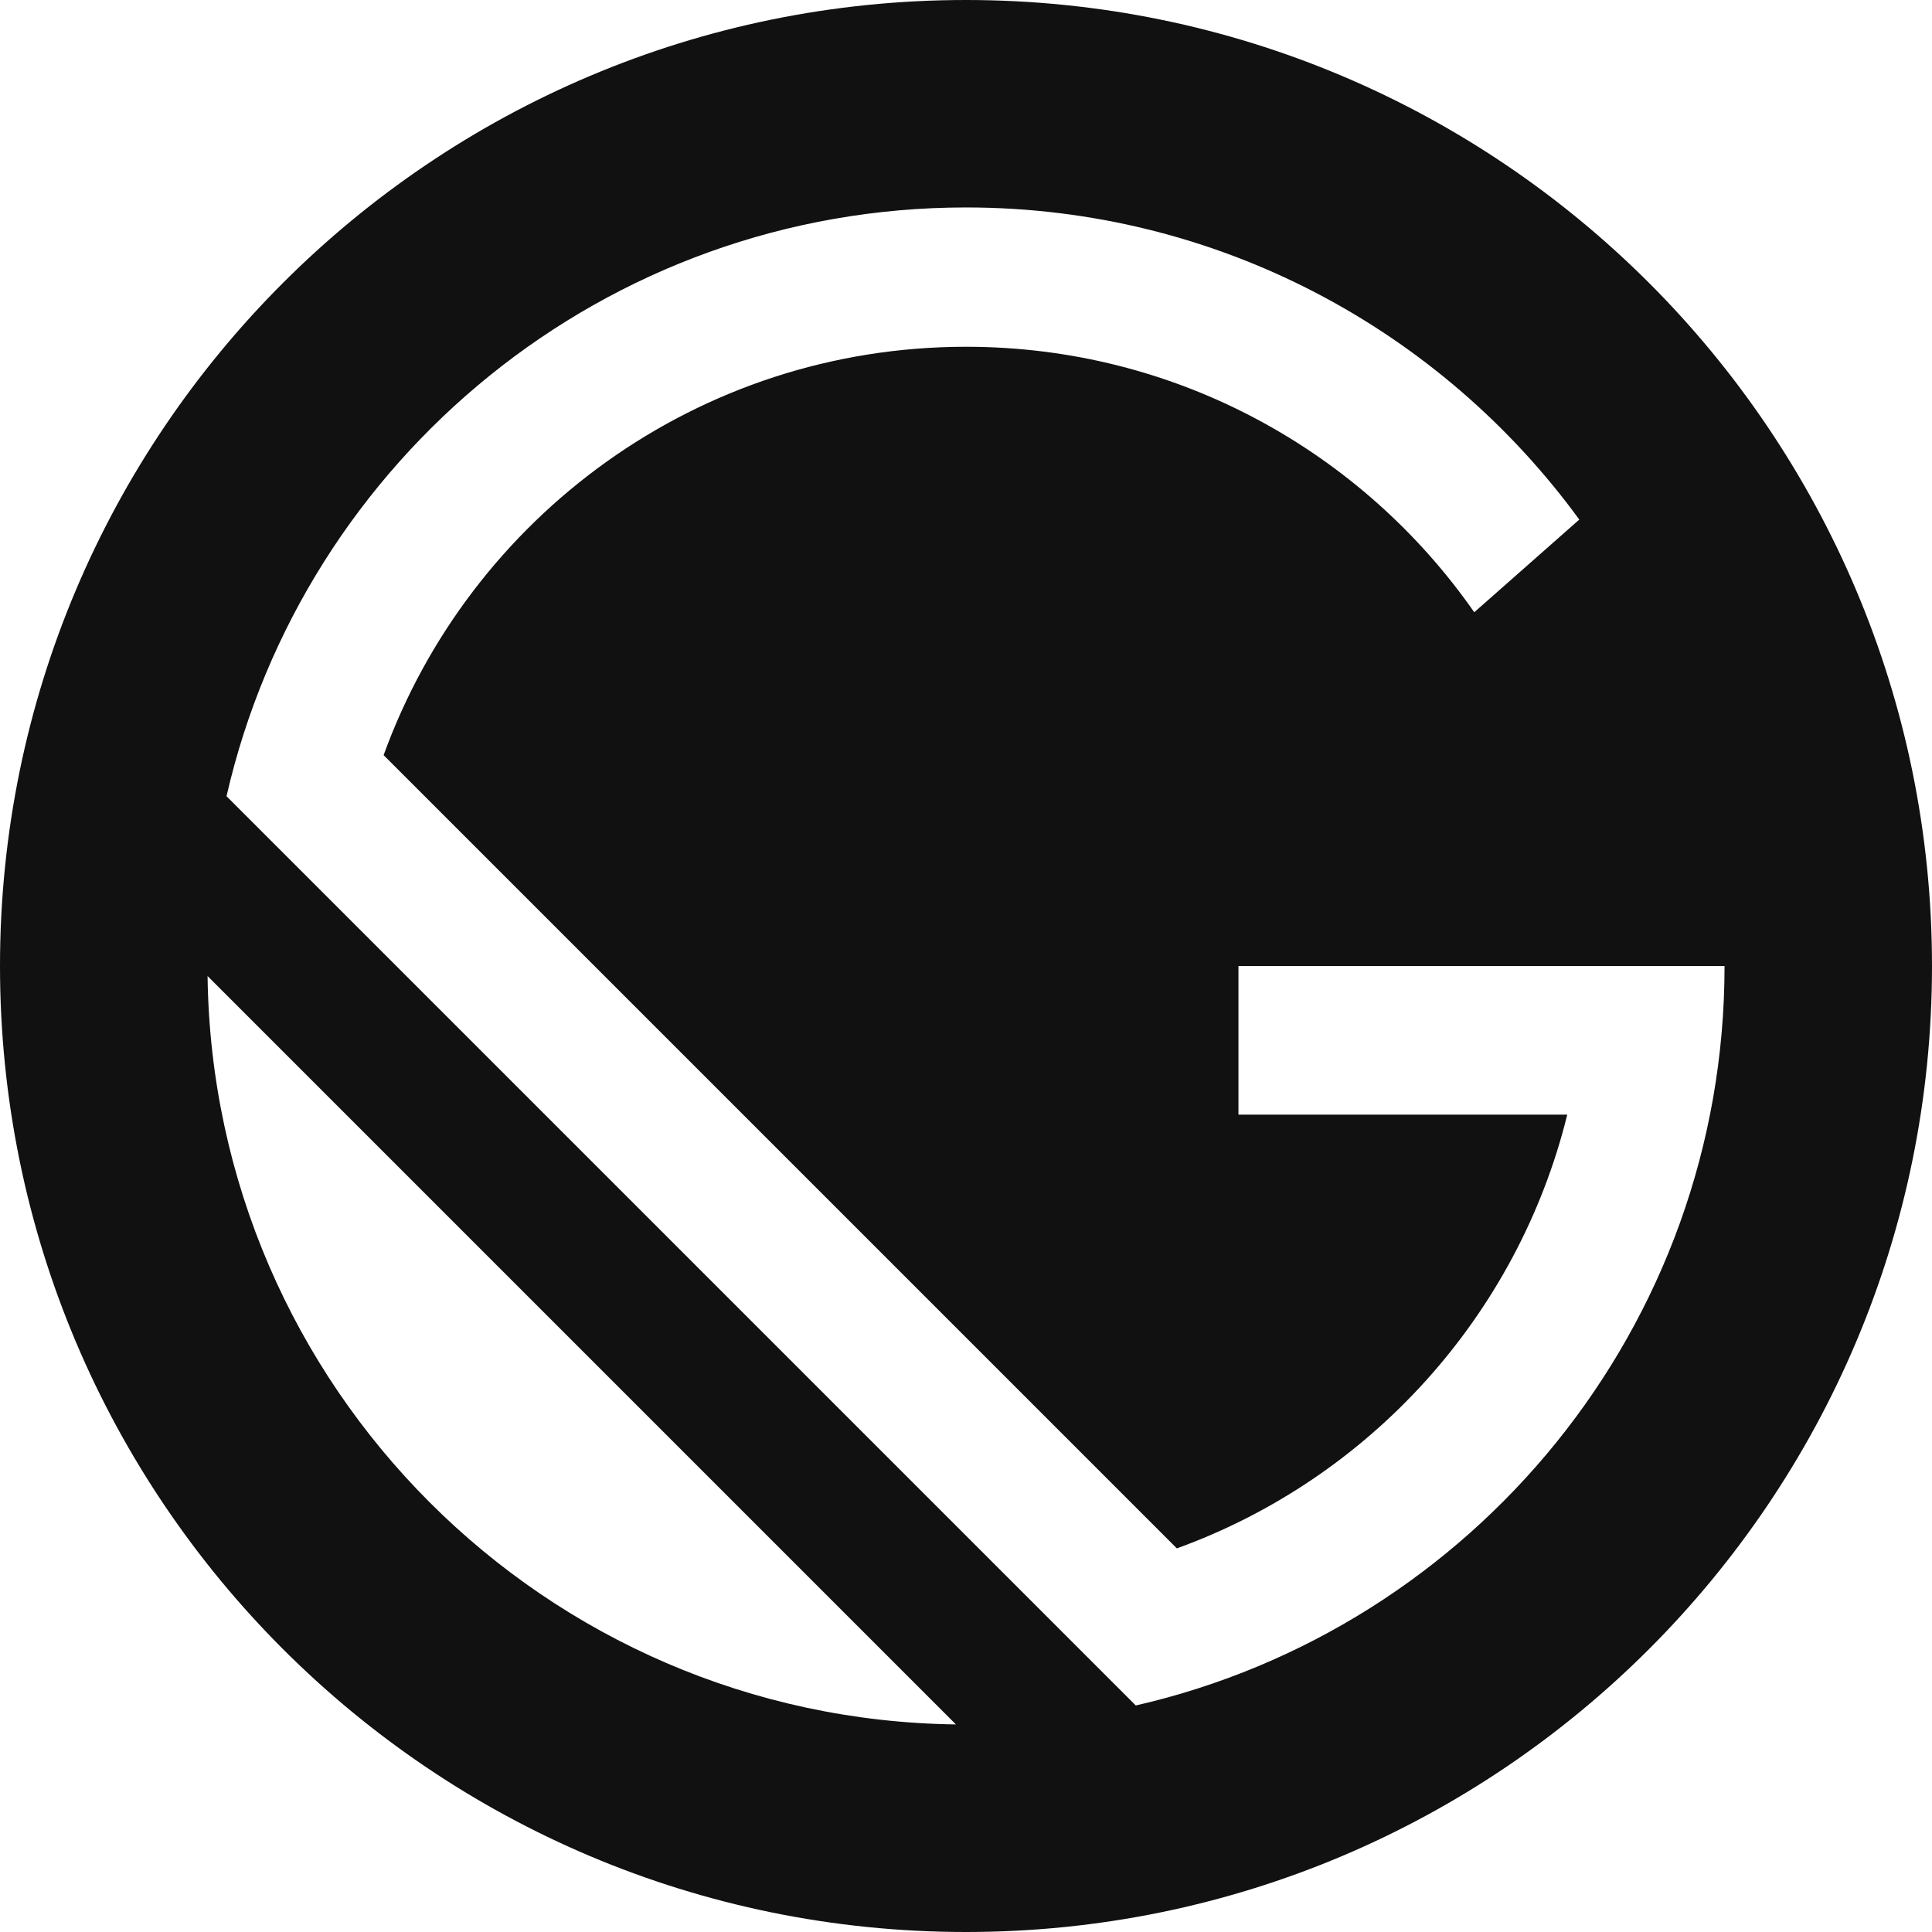<svg width="80" height="80" viewBox="0 0 80 80" fill="none" xmlns="http://www.w3.org/2000/svg">
<path d="M40 0C17.909 0 0 17.909 0 40C0 62.092 17.909 80 40 80C62.092 80 80 62.091 80 40C80 17.909 62.092 0 40 0ZM8.595 40.417L39.583 71.405C22.567 71.183 8.817 57.433 8.595 40.417ZM47.03 70.62L9.38 32.97C12.573 19.007 25.07 8.59 40 8.59C50.437 8.59 59.683 13.681 65.395 21.515L61.046 25.352C56.412 18.707 48.715 14.359 40 14.359C28.905 14.359 19.456 21.407 15.885 31.269L48.731 64.115C56.708 61.227 62.842 54.493 64.897 46.154H51.282V40H65.641V40H71.41V40C71.41 54.931 60.993 67.427 47.03 70.62Z" fill="#111111"/>
</svg>
